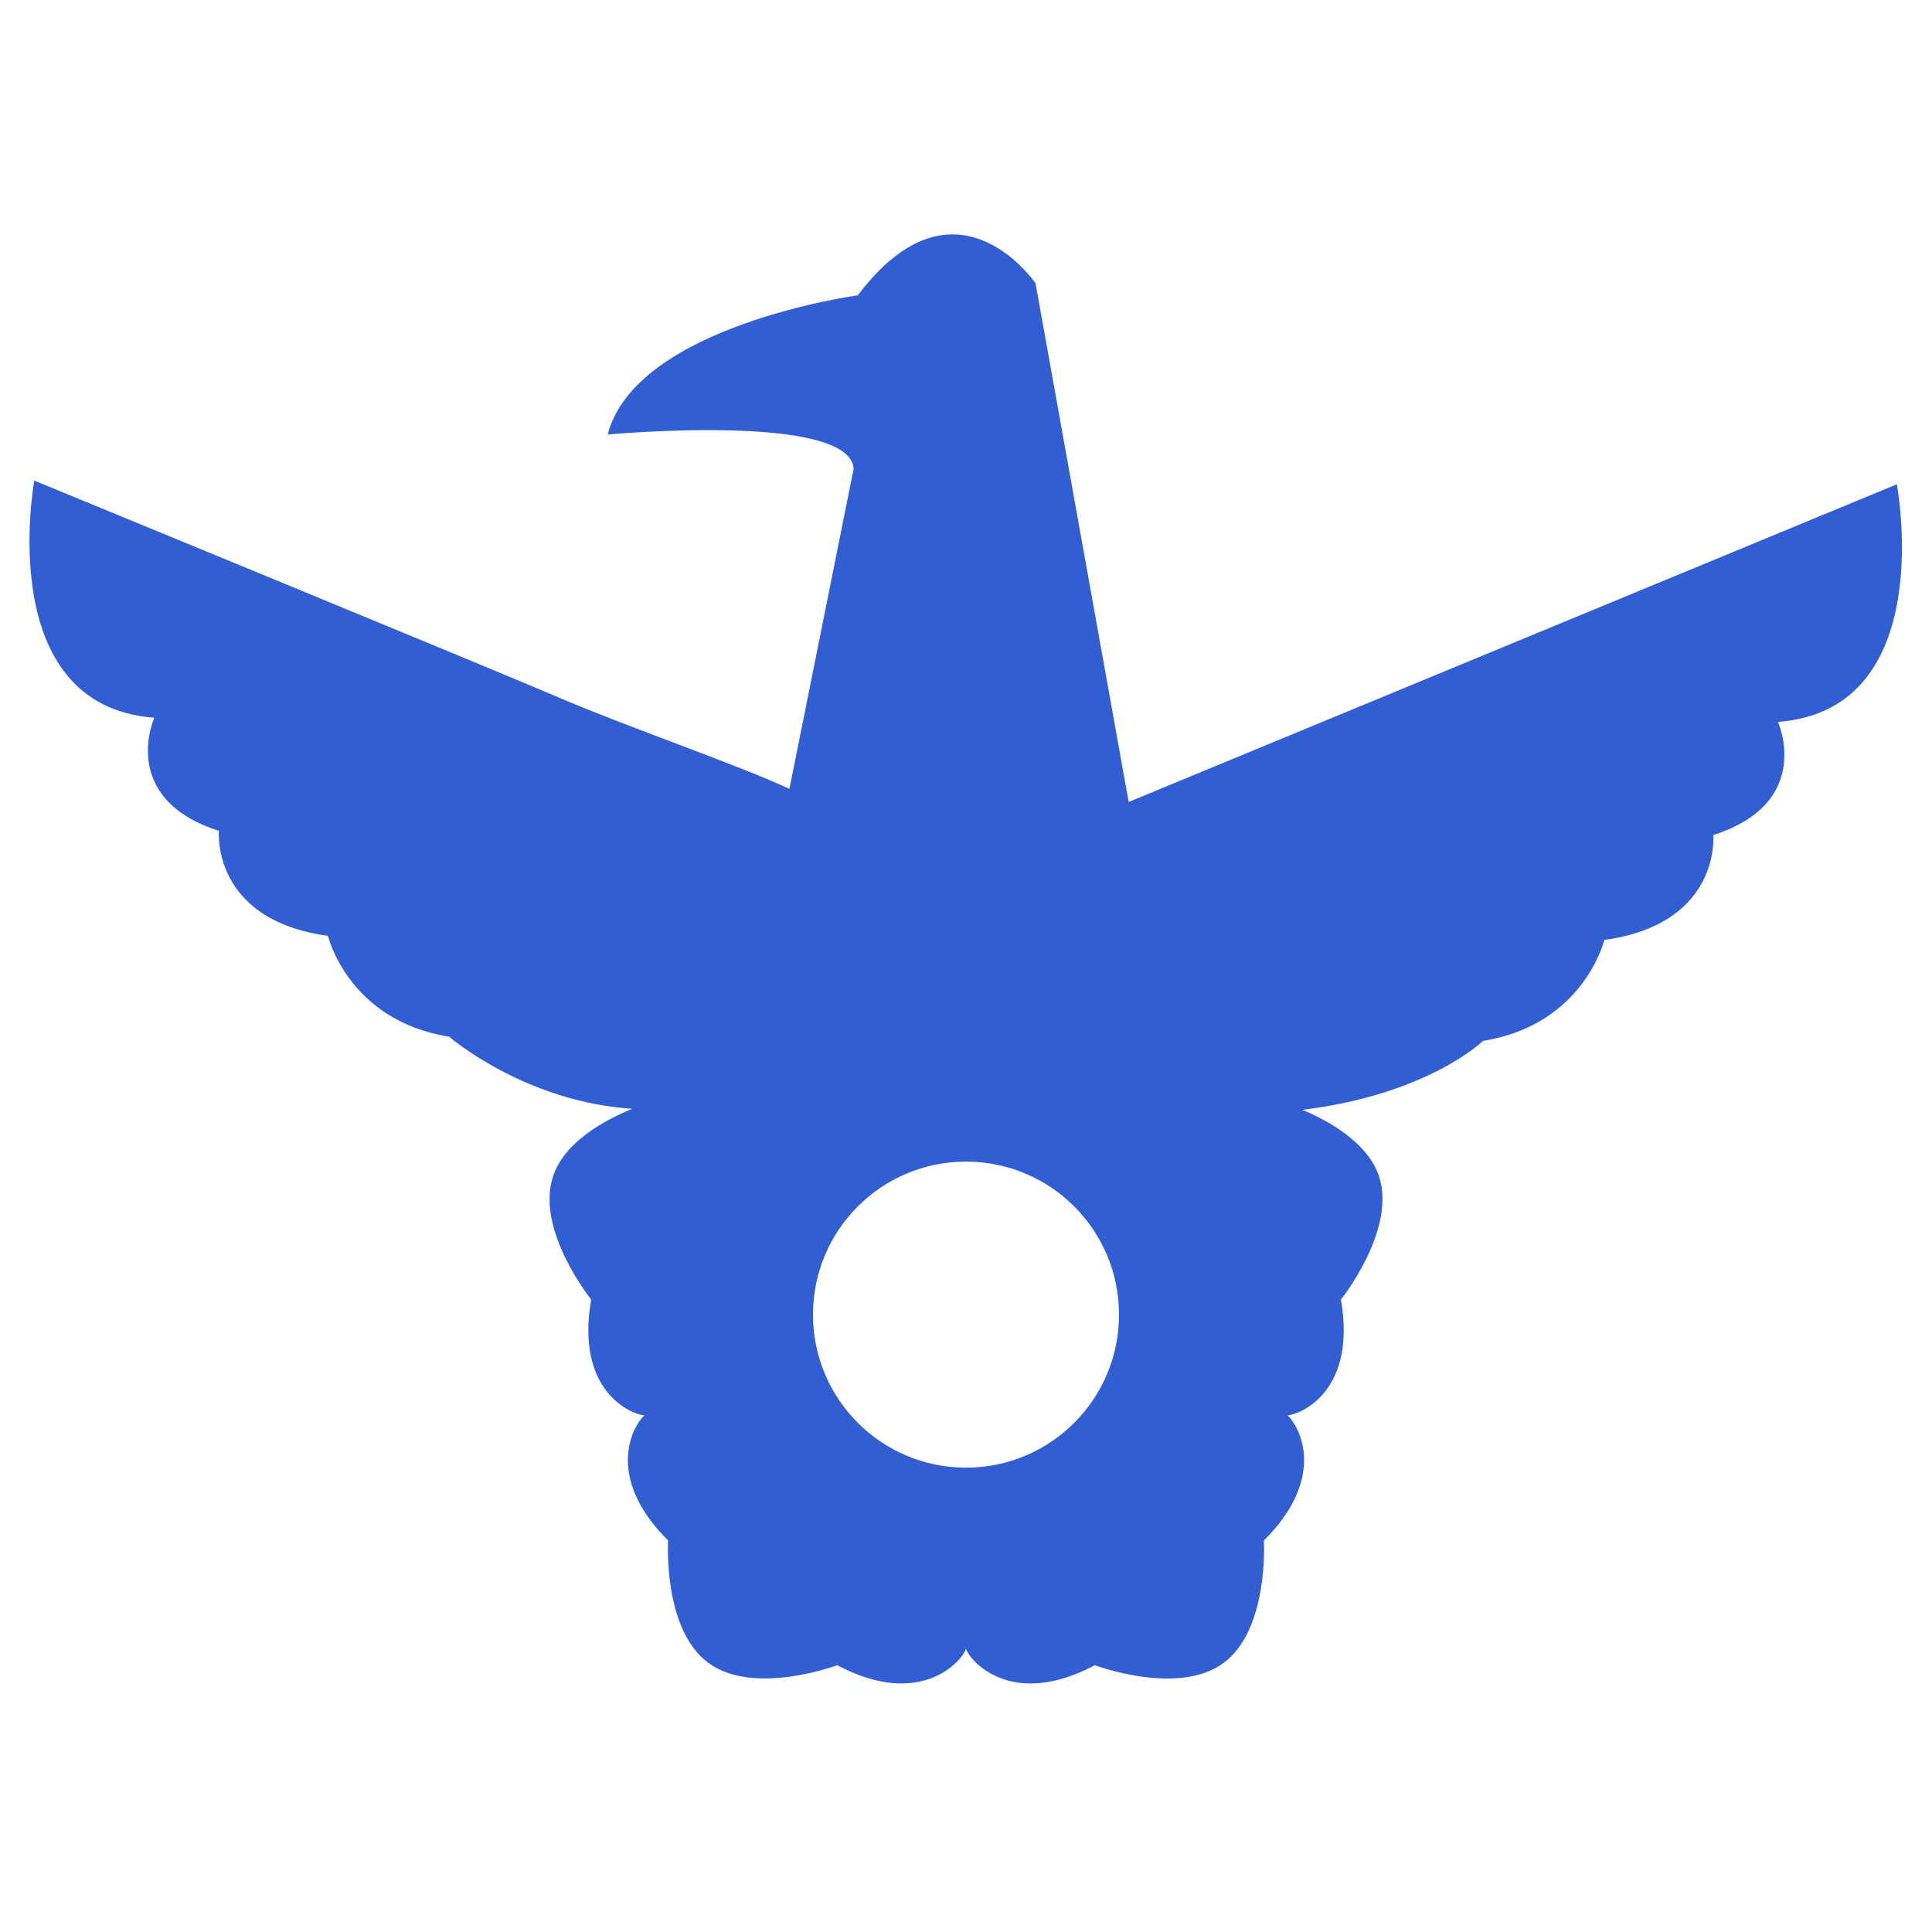 <?xml version="1.0" encoding="UTF-8"?>
<svg xmlns="http://www.w3.org/2000/svg" version="1.1" id="ic_agency_01" width="20px" height="20px" viewBox="0 0 20 20">
  <!-- Generator: Adobe Illustrator 28.7.2, SVG Export Plug-In . SVG Version: 1.2.0 Build 154)  -->
  <g>
    <g id="_레이어_1" data-name="레이어_1">
      <g id="_레이어_1-2" data-name="_레이어_1">
        <g id="_레이어_1-2">
          <g id="_레이어_1-2-2" data-name="_레이어_1-2">
            <g id="_x30_1_x5F_경찰서">
              <path d="M19.634,5.014l-7.95,3.288-.964-5.369s-.827-1.218-1.84.124c0,0-2.297.313-2.589,1.441,0,0,2.505-.232,2.546.354l-.665,3.315c-.481-.23-1.665-.636-2.415-.958-.753-.322-5.402-2.234-5.402-2.234,0,0-.431,2.33,1.242,2.455,0,0-.376.836.669,1.171,0,0-.084.92,1.129,1.087,0,0,.208.877,1.255,1.044,0,0,.777.674,1.895.746-.277.115-.7.336-.82.7-.184.556.395,1.275.395,1.275-.165.941.405,1.186.55,1.199-.118.108-.417.635.246,1.295,0,0-.056.921.417,1.267.471.348,1.334.024,1.334.024.877.466,1.305-.062,1.333-.171.028.109.455.637,1.334.171,0,0,.862.326,1.333-.024.471-.347.417-1.267.417-1.267.663-.661.363-1.187.245-1.295.146-.013.716-.258.552-1.199,0,0,.577-.719.395-1.275-.117-.349-.516-.572-.793-.689,1.302-.16,1.87-.714,1.87-.714,1.044-.167,1.255-1.045,1.255-1.045,1.212-.167,1.128-1.086,1.128-1.086,1.046-.334.67-1.171.67-1.171,1.672-.126,1.23-2.459,1.23-2.459h-.004s.003,0,.003,0ZM10,15.193c-.874,0-1.584-.709-1.584-1.584s.709-1.584,1.584-1.584,1.584.709,1.584,1.584-.709,1.584-1.584,1.584Z" fill="#315fd3"/>
            </g>
          </g>
        </g>
      </g>
    </g>
  </g>
</svg>